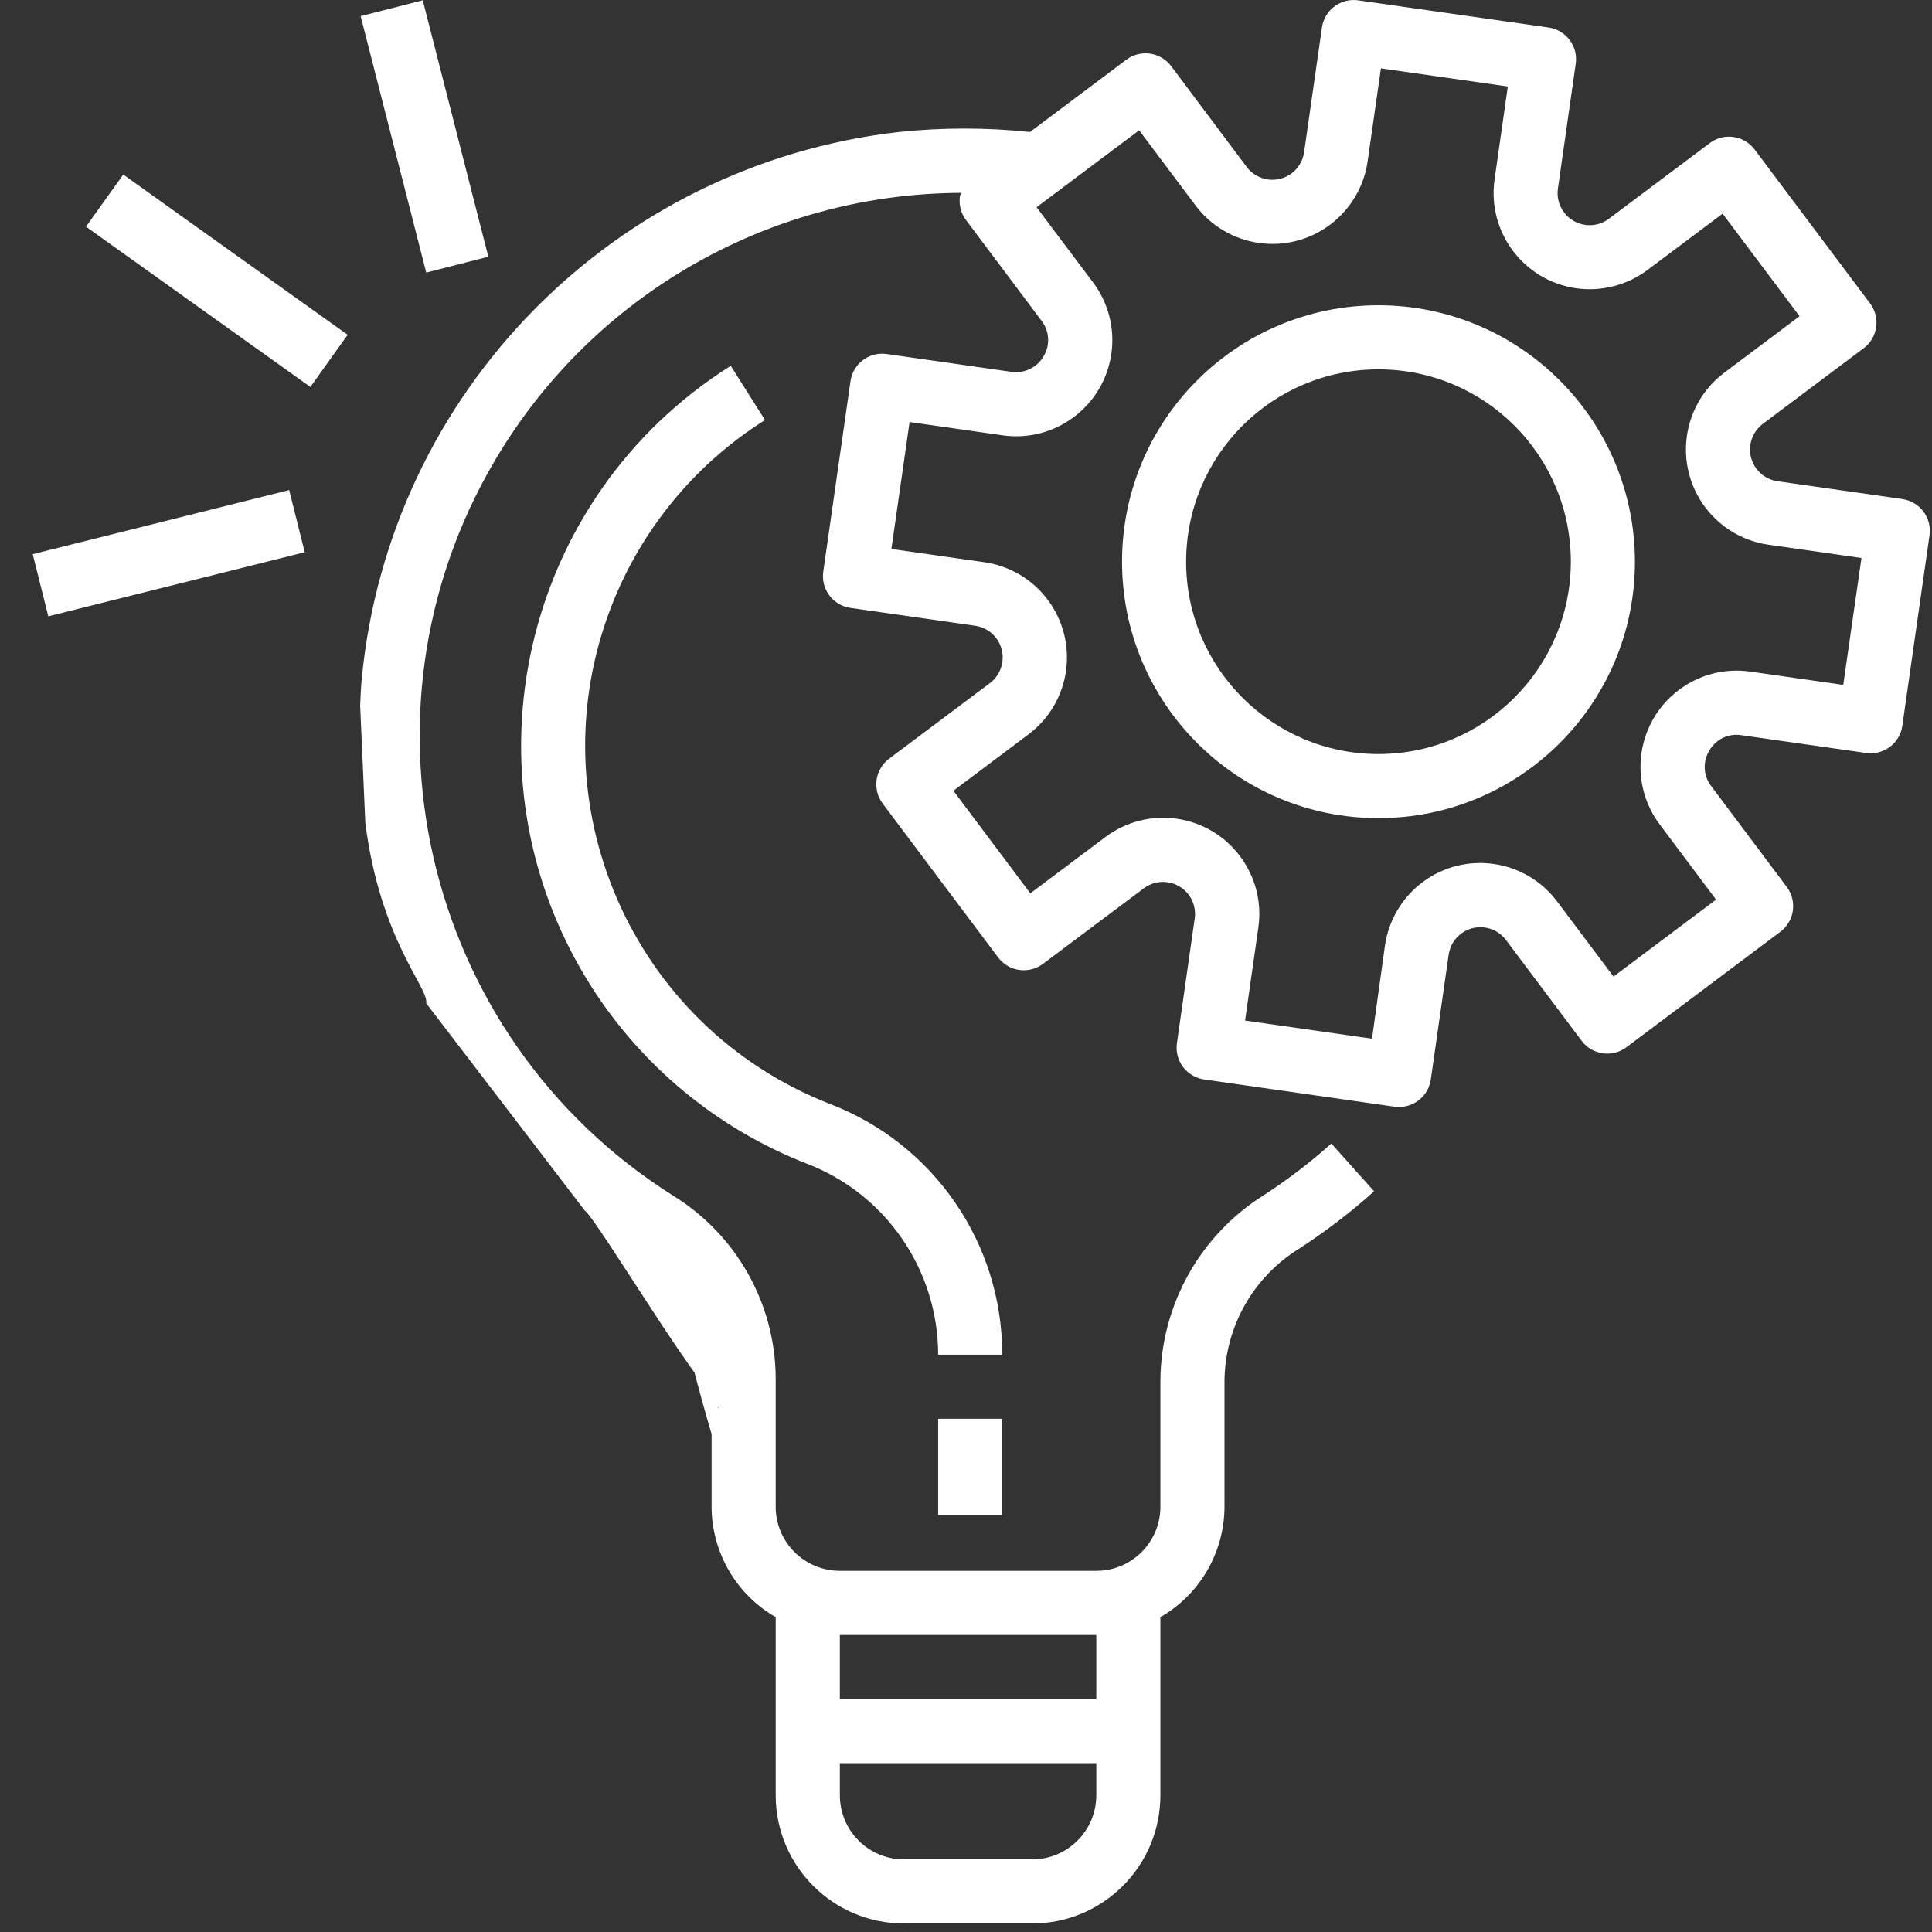 <svg width="34" height="34" viewBox="0 0 34 34" fill="none" xmlns="http://www.w3.org/2000/svg">
<rect x="0" y="0" width="34" height="34" fill="#333333" stroke="none"/>
<g id="project-icon">
<g id="Group">
<g id="Group_2">
<path id="Vector" d="M33.478 8.783L33.477 8.782L31.282 8.469C30.974 8.425 30.759 8.139 30.803 7.831C30.825 7.683 30.904 7.549 31.023 7.459L32.797 6.129C33.047 5.942 33.097 5.588 32.91 5.339L30.879 2.631C30.692 2.382 30.338 2.331 30.089 2.518L28.316 3.848C28.068 4.037 27.714 3.988 27.526 3.74C27.434 3.619 27.395 3.467 27.417 3.317L27.73 1.123C27.775 0.814 27.561 0.529 27.252 0.484L23.903 0.006C23.594 -0.038 23.308 0.176 23.264 0.484L22.95 2.679C22.906 2.987 22.621 3.202 22.312 3.158C22.164 3.137 22.03 3.058 21.94 2.938L20.611 1.164C20.424 0.915 20.07 0.864 19.821 1.051L18.126 2.323C17.359 2.242 16.585 2.242 15.818 2.323C10.795 2.897 6.856 6.903 6.367 11.935C6.351 12.095 6.346 12.253 6.338 12.412L6.429 14.479C6.69 16.546 7.554 17.393 7.5 17.655L10.288 21.3L11.862 22.702C12.037 22.5 10.481 20.308 10.288 20.5L11.862 22.702C11.669 22.895 12.369 24.556 12.523 24.78L12.454 24.564C12.194 24.621 12.635 24.512 12.636 24.777L12.454 24.564C12.454 24.831 12.497 24.726 12.758 24.78L12.636 24.777L12.523 24C12.368 24.224 12.443 24.585 12.636 24.777L12.795 24.448C12.987 24.641 12.312 24.655 12.537 24.5L12.636 24.777L11.862 22.702C11.915 22.964 12.769 26.5 13.037 26.5L12.962 26.605C13.229 26.605 12.907 24.261 12.962 24L10.462 21.052L9.962 20.5L7.5 17.655L10.288 21.3C10.512 21.454 12.536 24.877 12.728 24.685L12.523 24.908V26.516C12.525 27.318 12.955 28.059 13.651 28.459V31.593C13.651 32.84 14.662 33.85 15.908 33.85H18.165C19.411 33.85 20.421 32.84 20.421 31.593V28.459C21.117 28.059 21.547 27.318 21.549 26.516V24.283C21.565 23.343 22.056 22.476 22.854 21.98C23.323 21.676 23.767 21.337 24.182 20.965L23.43 20.124C23.058 20.457 22.66 20.761 22.241 21.033C21.121 21.736 20.435 22.96 20.421 24.283V26.516C20.421 27.139 19.916 27.644 19.293 27.644H14.78C14.156 27.644 13.651 27.139 13.651 26.516V24.236C13.638 22.939 12.963 21.738 11.862 21.052C7.39 18.242 6.043 12.34 8.853 7.868C10.596 5.094 13.638 3.405 16.915 3.394C16.907 3.414 16.899 3.434 16.893 3.455C16.872 3.603 16.911 3.754 17.001 3.873L18.33 5.646C18.471 5.828 18.484 6.077 18.364 6.273C18.249 6.469 18.026 6.577 17.8 6.544L15.605 6.23C15.297 6.186 15.011 6.4 14.967 6.709L14.488 10.06C14.444 10.368 14.658 10.654 14.966 10.698L17.161 11.012C17.47 11.056 17.684 11.342 17.64 11.65C17.619 11.798 17.54 11.932 17.42 12.022L15.647 13.352C15.398 13.539 15.347 13.892 15.534 14.142L17.565 16.849C17.752 17.099 18.106 17.149 18.355 16.962L20.129 15.633C20.378 15.446 20.732 15.497 20.919 15.746C21.008 15.866 21.046 16.016 21.025 16.163L20.712 18.358C20.668 18.666 20.882 18.952 21.191 18.997L24.542 19.476C24.568 19.479 24.595 19.481 24.621 19.481C24.902 19.481 25.14 19.275 25.18 18.997L25.494 16.802C25.538 16.494 25.823 16.279 26.132 16.323C26.28 16.344 26.413 16.423 26.503 16.543L27.834 18.316C28.021 18.566 28.374 18.616 28.623 18.429L31.331 16.398C31.581 16.211 31.631 15.858 31.444 15.608L30.115 13.835C29.975 13.653 29.962 13.405 30.081 13.209C30.194 13.01 30.419 12.902 30.645 12.938L32.84 13.251C33.148 13.296 33.434 13.081 33.478 12.773L33.956 9.422C34.001 9.113 33.787 8.827 33.478 8.783ZM14.78 28.773H19.293V29.901H14.78V28.773ZM14.78 31.029H19.293V31.593C19.293 32.217 18.788 32.722 18.165 32.722H15.908C15.285 32.722 14.78 32.217 14.78 31.593V31.029ZM32.438 12.053L30.802 11.819C29.876 11.687 29.019 12.33 28.887 13.256C28.823 13.7 28.939 14.151 29.209 14.51L30.2 15.832L28.395 17.186L27.403 15.865C26.842 15.117 25.781 14.965 25.033 15.526C24.674 15.796 24.437 16.196 24.373 16.641L24.145 18.279L21.911 17.96L22.145 16.324C22.277 15.398 21.634 14.541 20.709 14.408C20.265 14.345 19.813 14.46 19.454 14.73L18.132 15.721L16.778 13.916L18.099 12.924C18.847 12.363 18.999 11.302 18.438 10.555C18.169 10.195 17.768 9.958 17.323 9.894L15.687 9.661L16.007 7.427L17.643 7.661C18.568 7.793 19.425 7.151 19.558 6.225C19.622 5.781 19.506 5.329 19.236 4.97L18.242 3.647L20.047 2.293L21.039 3.615C21.6 4.363 22.66 4.514 23.408 3.954C23.767 3.684 24.005 3.283 24.068 2.839L24.302 1.203L26.535 1.522L26.302 3.158C26.17 4.083 26.813 4.94 27.738 5.073C28.183 5.136 28.634 5.02 28.993 4.751L30.315 3.76L31.669 5.565L30.347 6.557C29.599 7.118 29.448 8.178 30.008 8.926C30.277 9.285 30.678 9.523 31.123 9.586L32.759 9.82L32.438 12.053Z" fill="white"/>
</g>
</g>
<g id="Group_3">
<g id="Group_4">
<path id="Vector_2" d="M24.259 5.372C21.766 5.372 19.746 7.392 19.746 9.885C19.746 12.377 21.766 14.398 24.259 14.398C26.752 14.398 28.772 12.377 28.772 9.885C28.77 7.393 26.75 5.374 24.259 5.372ZM24.259 13.27C22.39 13.27 20.874 11.754 20.874 9.885C20.874 8.015 22.39 6.5 24.259 6.5C26.128 6.5 27.644 8.015 27.644 9.885C27.642 11.754 26.128 13.268 24.259 13.27Z" fill="white"/>
</g>
</g>
<g id="Group_5">
<g id="Group_6">
<path id="Vector_3" d="M17.638 24.968H16.51V26.661H17.638V24.968Z" fill="white"/>
</g>
</g>
<g id="Group_7">
<g id="Group_8">
<path id="Vector_4" d="M14.606 19.428C11.123 18.067 9.403 14.141 10.764 10.658C11.291 9.309 12.237 8.164 13.463 7.392L12.86 6.438C9.169 8.763 8.062 13.64 10.387 17.331C11.288 18.76 12.623 19.863 14.197 20.478C15.589 21.011 16.509 22.348 16.51 23.84H17.638C17.64 21.883 16.434 20.128 14.606 19.428Z" fill="white"/>
</g>
</g>
<g id="Group_9">
<g id="Group_10">
<path id="Vector_5" d="M5.089 8.624L0.576 9.752L0.85 10.846L5.363 9.718L5.089 8.624Z" fill="white"/>
</g>
</g>
<g id="Group_11">
<g id="Group_12">
<path id="Vector_6" d="M2.169 3.072L1.513 3.989L5.462 6.81L6.118 5.892L2.169 3.072Z" fill="white"/>
</g>
</g>
<g id="Group_13">
<g id="Group_14">
<path id="Vector_7" d="M7.44 0.005L6.347 0.284L7.501 4.797L8.594 4.518L7.44 0.005Z" fill="white"/>
</g>
</g>
</g>
</svg>
